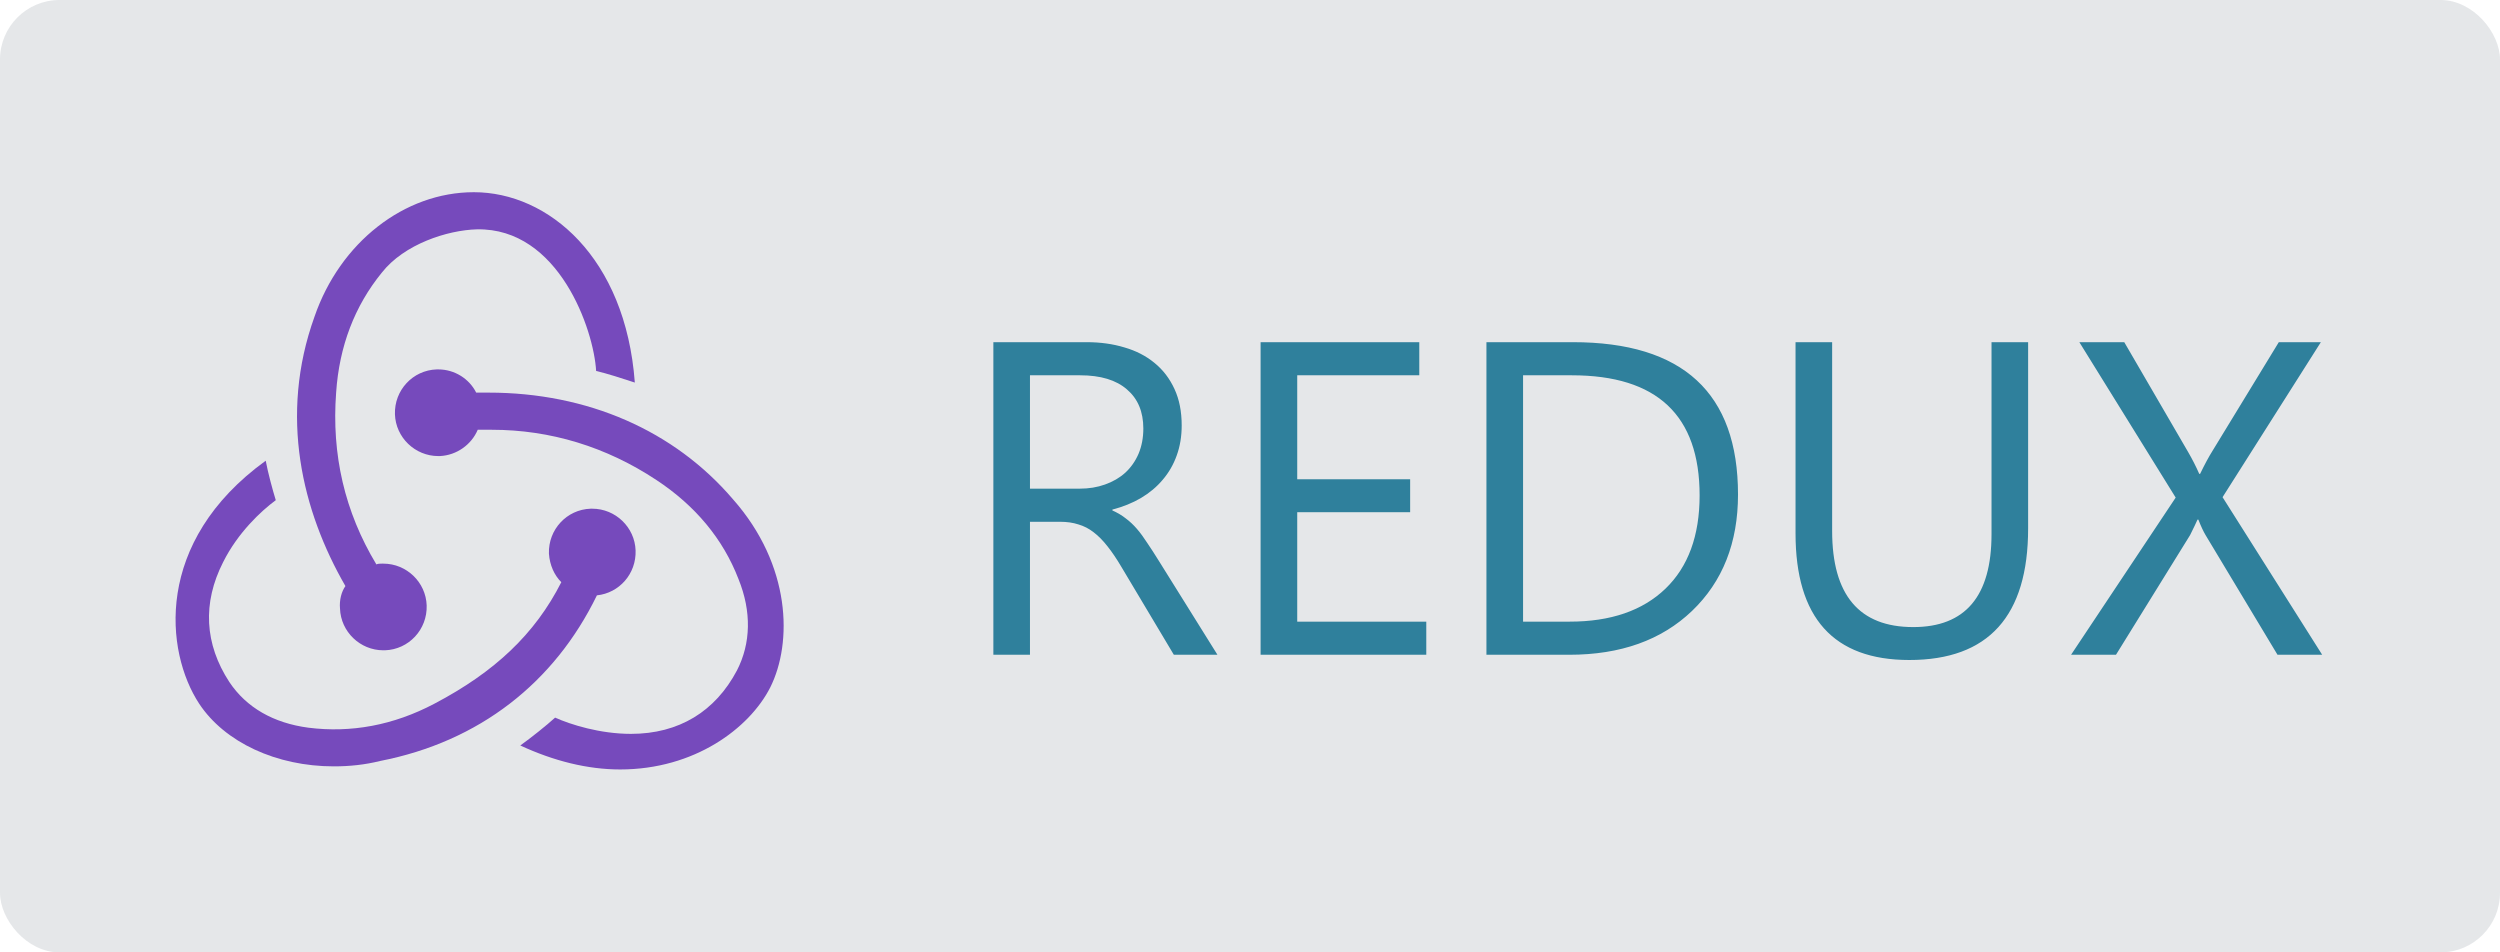 <svg width="84" height="32" viewBox="0 0 84 32" fill="none" xmlns="http://www.w3.org/2000/svg">
<rect width="84" height="32" rx="2" fill="#7F8995" fill-opacity="0.2"/>
<path d="M20.056 20.004C20.81 19.926 21.382 19.276 21.356 18.496C21.33 17.716 20.68 17.092 19.9 17.092H19.848C19.042 17.118 18.418 17.794 18.444 18.6C18.47 18.99 18.626 19.328 18.86 19.562C17.976 21.304 16.624 22.578 14.596 23.644C13.218 24.372 11.788 24.632 10.358 24.45C9.188 24.294 8.278 23.774 7.706 22.916C6.874 21.642 6.796 20.264 7.498 18.886C7.992 17.898 8.772 17.17 9.266 16.806C9.162 16.468 9.006 15.896 8.928 15.48C5.158 18.21 5.548 21.902 6.692 23.644C7.55 24.944 9.292 25.75 11.216 25.75C11.736 25.75 12.256 25.698 12.776 25.568C16.104 24.918 18.626 22.942 20.056 20.004V20.004Z" fill="#764ABC"/>
<path d="M24.632 16.78C22.656 14.466 19.744 13.192 16.416 13.192H16C15.766 12.724 15.272 12.412 14.726 12.412H14.674C13.868 12.438 13.244 13.114 13.27 13.92C13.296 14.7 13.946 15.324 14.726 15.324H14.778C15.35 15.298 15.844 14.934 16.052 14.44H16.52C18.496 14.44 20.368 15.012 22.058 16.13C23.358 16.988 24.294 18.106 24.814 19.458C25.256 20.55 25.23 21.616 24.762 22.526C24.034 23.904 22.812 24.658 21.2 24.658C20.16 24.658 19.172 24.346 18.652 24.112C18.366 24.372 17.846 24.788 17.482 25.048C18.6 25.568 19.744 25.854 20.836 25.854C23.332 25.854 25.178 24.476 25.88 23.098C26.634 21.59 26.582 18.99 24.632 16.78Z" fill="#764ABC"/>
<path d="M11.424 20.446C11.45 21.226 12.1 21.85 12.88 21.85H12.932C13.738 21.824 14.362 21.148 14.336 20.342C14.31 19.562 13.66 18.938 12.88 18.938H12.828C12.776 18.938 12.698 18.938 12.646 18.964C11.58 17.196 11.138 15.272 11.294 13.192C11.398 11.632 11.918 10.28 12.828 9.162C13.582 8.2 15.038 7.732 16.026 7.706C18.782 7.654 19.952 11.086 20.03 12.464C20.368 12.542 20.94 12.724 21.33 12.854C21.018 8.642 18.418 6.458 15.922 6.458C13.582 6.458 11.424 8.148 10.566 10.644C9.37 13.972 10.15 17.17 11.606 19.692C11.476 19.874 11.398 20.16 11.424 20.446V20.446Z" fill="#764ABC"/>
<path d="M40.906 22H39.441L37.684 19.056C37.523 18.782 37.366 18.55 37.215 18.36C37.063 18.165 36.907 18.006 36.746 17.884C36.59 17.762 36.419 17.674 36.233 17.62C36.053 17.561 35.848 17.532 35.618 17.532H34.607V22H33.377V11.497H36.512C36.971 11.497 37.393 11.556 37.779 11.673C38.169 11.785 38.506 11.959 38.79 12.193C39.078 12.427 39.302 12.72 39.463 13.072C39.624 13.418 39.705 13.826 39.705 14.295C39.705 14.661 39.649 14.998 39.537 15.306C39.429 15.608 39.273 15.879 39.068 16.119C38.868 16.358 38.623 16.563 38.335 16.734C38.052 16.9 37.732 17.029 37.376 17.122V17.151C37.552 17.23 37.703 17.32 37.83 17.422C37.962 17.52 38.086 17.637 38.204 17.774C38.321 17.911 38.435 18.067 38.548 18.243C38.665 18.414 38.794 18.614 38.936 18.843L40.906 22ZM34.607 12.61V16.419H36.277C36.585 16.419 36.868 16.373 37.127 16.28C37.391 16.187 37.618 16.055 37.808 15.884C37.998 15.709 38.148 15.496 38.255 15.247C38.362 14.993 38.416 14.71 38.416 14.398C38.416 13.836 38.233 13.399 37.867 13.086C37.505 12.769 36.98 12.61 36.292 12.61H34.607ZM47.923 22H42.356V11.497H47.688V12.61H43.587V16.104H47.381V17.21H43.587V20.887H47.923V22ZM49.944 22V11.497H52.845C56.546 11.497 58.397 13.204 58.397 16.617C58.397 18.238 57.881 19.541 56.851 20.528C55.826 21.509 54.451 22 52.727 22H49.944ZM51.175 12.61V20.887H52.742C54.119 20.887 55.191 20.518 55.958 19.781C56.724 19.044 57.107 17.998 57.107 16.646C57.107 13.956 55.677 12.61 52.815 12.61H51.175ZM68.145 17.752C68.145 20.701 66.814 22.176 64.153 22.176C61.605 22.176 60.33 20.757 60.33 17.92V11.497H61.56V17.84C61.56 19.993 62.469 21.07 64.285 21.07C66.038 21.07 66.915 20.03 66.915 17.95V11.497H68.145V17.752ZM78.025 22H76.524L74.107 17.979C74.034 17.857 73.953 17.684 73.865 17.459H73.836C73.787 17.571 73.704 17.745 73.587 17.979L71.097 22H69.588L73.103 16.719L69.866 11.497H71.375L73.521 15.188C73.663 15.433 73.787 15.677 73.894 15.921H73.924C74.08 15.599 74.217 15.345 74.334 15.159L76.568 11.497H77.981L74.678 16.705L78.025 22Z" fill="#2F809C"/>
</svg>
